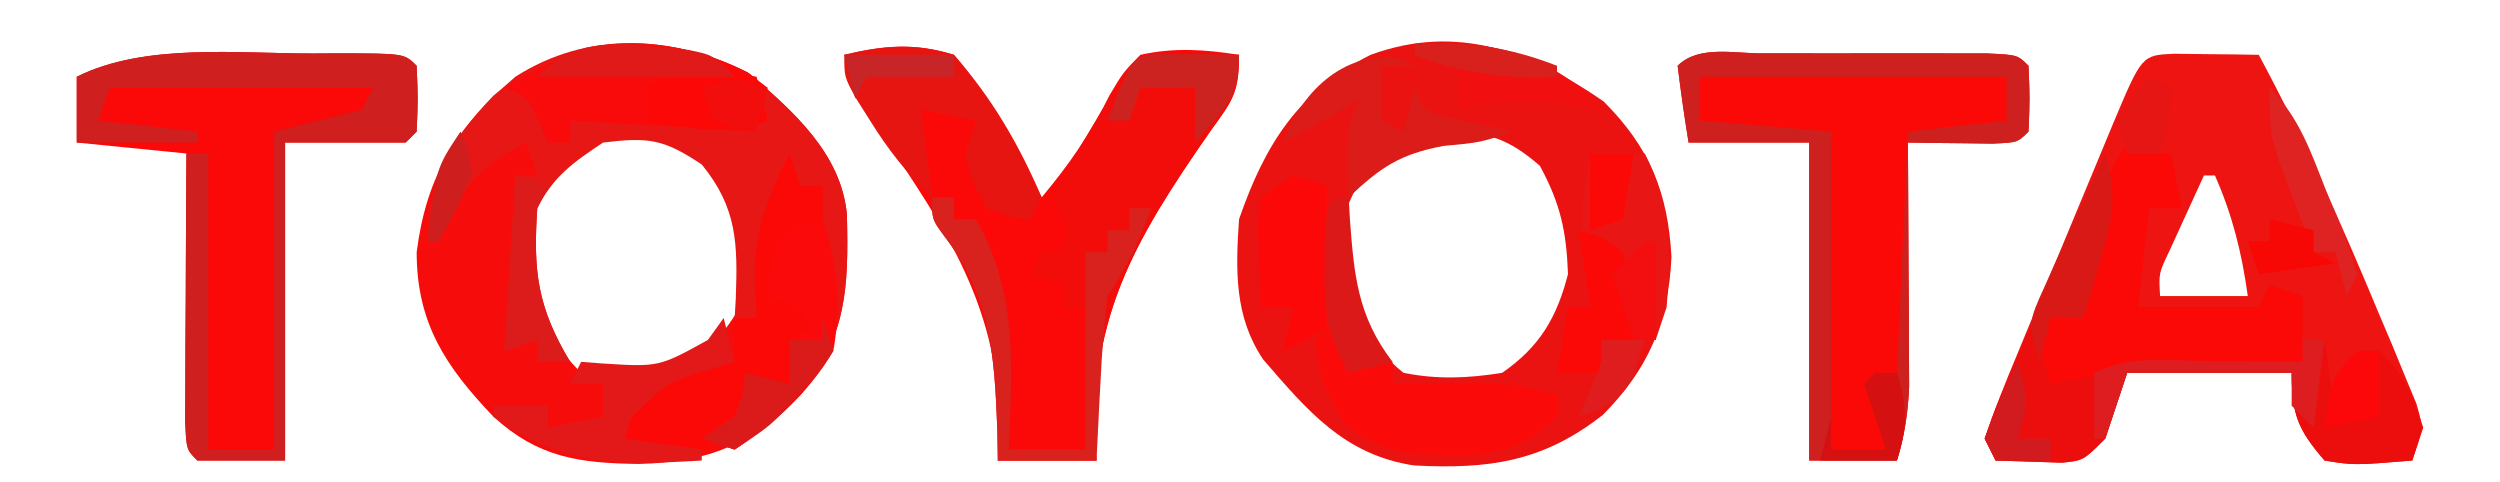 <?xml version="1.0" encoding="UTF-8"?>
<svg version="1.1" xmlns="http://www.w3.org/2000/svg" width="228" height="44">
<path d="M0 0 C4.198 4.198 5.874 8.312 6.188 14.188 C5.926 20.104 4.108 24.367 -0.062 28.582 C-5.523 32.868 -10.449 33.558 -17.297 33.199 C-23.677 32.229 -27.028 28.177 -31.051 23.531 C-33.692 19.608 -33.562 15.358 -33.25 10.75 C-30.894 3.917 -27.806 -0.972 -21.25 -4.25 C-13.374 -7.138 -6.58 -4.555 0 0 Z M-21.25 5.75 C-23.467 9.075 -24.021 10.787 -24.25 14.75 C-22.886 18.775 -21.619 22.083 -18.25 24.75 C-15.202 25.373 -12.315 25.25 -9.25 24.75 C-5.855 22.4 -4.268 19.731 -3.25 15.75 C-3.39 11.843 -3.944 9.313 -5.812 5.875 C-8.7 3.358 -10.53 2.861 -14.285 2.609 C-17.252 2.822 -18.982 3.882 -21.25 5.75 Z " fill="#EB1311" transform="translate(146.25,9.25)"/>
<path d="M0 0 C4.047 3.483 8.411 7.322 8.926 12.887 C9.088 19.688 8.902 23.879 4.688 29.312 C0.118 33.882 -3.624 35.47 -10.062 35.625 C-15.523 35.553 -19.225 35.035 -23.312 31.312 C-27.656 26.761 -30.312 22.796 -30.312 16.312 C-29.423 9.305 -26.676 4.925 -21.312 0.312 C-14.648 -3.938 -6.892 -3.511 0 0 Z M-19.312 10.312 C-20.917 13.521 -20.803 16.832 -20.312 20.312 C-18.815 22.969 -17.466 25.159 -15.312 27.312 C-12.259 27.754 -9.362 27.79 -6.312 27.312 C-3.557 25.131 -1.877 23.441 -0.312 20.312 C0.065 15.308 -0.2 12.314 -3.312 8.312 C-5.631 5.994 -6.94 5.377 -10.188 4.812 C-14.552 5.511 -16.167 7.24 -19.312 10.312 Z " fill="#F60C0A" transform="translate(68.312,6.688)"/>
<path d="M0 0 C1.375 0.017 1.375 0.017 2.777 0.035 C3.696 0.044 4.616 0.053 5.562 0.062 C6.273 0.074 6.983 0.086 7.715 0.098 C11.834 7.755 15.312 15.638 18.652 23.66 C19.066 24.636 19.48 25.612 19.906 26.618 C20.285 27.54 20.664 28.463 21.055 29.414 C21.571 30.658 21.571 30.658 22.097 31.928 C22.715 34.098 22.715 34.098 21.715 37.098 C16.406 37.533 16.406 37.533 13.715 37.098 C11.262 34.261 10.715 32.846 10.715 29.098 C5.765 29.098 0.815 29.098 -4.285 29.098 C-4.945 31.078 -5.605 33.058 -6.285 35.098 C-8.285 37.098 -8.285 37.098 -10.23 37.293 C-12.249 37.228 -14.267 37.163 -16.285 37.098 C-16.615 36.438 -16.945 35.778 -17.285 35.098 C-16.387 32.507 -15.42 30.022 -14.355 27.5 C-14.046 26.751 -13.736 26.001 -13.417 25.229 C-12.759 23.643 -12.098 22.058 -11.434 20.475 C-10.414 18.045 -9.405 15.61 -8.398 13.174 C-7.76 11.636 -7.12 10.099 -6.48 8.562 C-6.176 7.83 -5.872 7.098 -5.559 6.343 C-2.945 0.126 -2.945 0.126 0 0 Z M2.715 11.098 C2.044 12.554 1.378 14.013 0.715 15.473 C0.344 16.285 -0.028 17.097 -0.41 17.934 C-1.41 20.018 -1.41 20.018 -1.285 22.098 C1.355 22.098 3.995 22.098 6.715 22.098 C6.164 18.148 5.325 14.748 3.715 11.098 C3.385 11.098 3.055 11.098 2.715 11.098 Z " fill="#ED1412" transform="translate(198.285,4.902)"/>
<path d="M0 0 C3.604 -0.864 6.435 -1.116 10 0 C13.38 4.001 15.696 8.315 18 13 C20.503 10.004 22.47 7.181 24.188 3.688 C25.43 1.605 25.43 1.605 27 0 C30.104 -0.685 32.875 -0.49 36 0 C36 3.473 35.397 4.181 33.41 6.922 C26.346 17.07 22.02 24.395 23 37 C20.03 37 17.06 37 14 37 C14.055 36.198 14.111 35.396 14.168 34.57 C14.233 23.102 9.409 16.127 3.18 6.875 C1.798 4.68 0.814 2.461 0 0 Z " fill="#FB0908" transform="translate(77,5)"/>
<path d="M0 0 C0.662 -0.001 1.324 -0.002 2.006 -0.003 C3.409 -0.004 4.811 -0.002 6.213 0.002 C8.366 0.008 10.519 0.002 12.672 -0.004 C14.031 -0.003 15.391 -0.002 16.75 0 C18.618 0.002 18.618 0.002 20.523 0.003 C23.375 0.133 23.375 0.133 24.375 1.133 C24.5 4.133 24.5 4.133 24.375 7.133 C23.375 8.133 23.375 8.133 21.09 8.23 C19.715 8.213 19.715 8.213 18.312 8.195 C17.393 8.186 16.474 8.177 15.527 8.168 C14.817 8.156 14.107 8.145 13.375 8.133 C13.383 9.237 13.383 9.237 13.391 10.364 C13.412 13.704 13.425 17.043 13.438 20.383 C13.446 21.542 13.454 22.701 13.463 23.895 C13.468 25.567 13.468 25.567 13.473 27.273 C13.481 28.813 13.481 28.813 13.489 30.384 C13.388 32.809 13.074 34.82 12.375 37.133 C9.735 37.133 7.095 37.133 4.375 37.133 C4.375 27.563 4.375 17.993 4.375 8.133 C0.745 8.133 -2.885 8.133 -6.625 8.133 C-7.006 5.807 -7.338 3.472 -7.625 1.133 C-5.742 -0.75 -2.506 0.002 0 0 Z " fill="#FB0907" transform="translate(160.625,4.867)"/>
<path d="M0 0 C0.81 -0.005 1.62 -0.009 2.455 -0.014 C8.314 0.002 8.314 0.002 9.438 1.125 C9.562 4.125 9.562 4.125 9.438 7.125 C9.107 7.455 8.777 7.785 8.438 8.125 C4.808 8.125 1.177 8.125 -2.562 8.125 C-2.562 17.695 -2.562 27.265 -2.562 37.125 C-5.202 37.125 -7.843 37.125 -10.562 37.125 C-11.562 36.125 -11.562 36.125 -11.676 33.533 C-11.671 32.407 -11.666 31.281 -11.66 30.121 C-11.657 28.906 -11.654 27.691 -11.65 26.439 C-11.642 25.16 -11.634 23.881 -11.625 22.562 C-11.62 21.279 -11.616 19.996 -11.611 18.674 C-11.599 15.491 -11.583 12.308 -11.562 9.125 C-14.863 8.795 -18.163 8.465 -21.562 8.125 C-21.562 6.145 -21.562 4.165 -21.562 2.125 C-15.347 -0.983 -6.81 0.022 0 0 Z " fill="#FA0908" transform="translate(28.562,4.875)"/>
<path d="M0 0 C4.047 3.483 8.411 7.322 8.926 12.887 C9.088 19.688 8.902 23.879 4.688 29.312 C2.758 31.333 1.031 32.717 -1.312 34.312 C-2.797 33.818 -2.797 33.818 -4.312 33.312 C-3.322 32.653 -2.333 31.992 -1.312 31.312 C-0.589 29.253 -0.589 29.253 -0.312 27.312 C1.008 27.642 2.328 27.973 3.688 28.312 C3.688 26.992 3.688 25.672 3.688 24.312 C4.348 23.983 5.008 23.652 5.688 23.312 C5.192 22.323 5.192 22.323 4.688 21.312 C3.697 20.983 2.708 20.652 1.688 20.312 C2.018 18.663 2.348 17.012 2.688 15.312 C4.008 14.982 5.327 14.652 6.688 14.312 C6.688 12.992 6.688 11.672 6.688 10.312 C6.027 10.312 5.367 10.312 4.688 10.312 C4.192 9.322 4.192 9.322 3.688 8.312 C1.921 13.022 1.202 17.343 0.688 22.312 C0.028 22.312 -0.632 22.312 -1.312 22.312 C-1.278 21.721 -1.243 21.129 -1.207 20.52 C-1.038 15.591 -1.053 12.296 -4.312 8.312 C-7.825 5.971 -9.177 5.816 -13.312 6.312 C-16.012 8.112 -17.854 9.396 -19.312 12.312 C-19.692 18.003 -19.322 21.296 -16.312 26.312 C-17.302 26.312 -18.293 26.312 -19.312 26.312 C-19.312 25.652 -19.312 24.992 -19.312 24.312 C-20.302 24.642 -21.293 24.973 -22.312 25.312 C-21.983 20.032 -21.652 14.752 -21.312 9.312 C-20.652 9.312 -19.992 9.312 -19.312 9.312 C-19.642 8.322 -19.973 7.332 -20.312 6.312 C-24.824 8.507 -26.375 10.724 -28.312 15.312 C-28.642 15.312 -28.973 15.312 -29.312 15.312 C-29.189 9.406 -27.4 6.313 -23.328 2.051 C-16.499 -3.839 -7.9 -4.025 0 0 Z " fill="#E61714" transform="translate(68.312,6.688)"/>
<path d="M0 0 C1.236 0.017 1.236 0.017 2.496 0.035 C3.322 0.044 4.149 0.053 5 0.062 C5.638 0.074 6.276 0.086 6.934 0.098 C6.934 3.571 6.331 4.278 4.344 7.02 C-2.721 17.168 -7.046 24.493 -6.066 37.098 C-9.036 37.098 -12.006 37.098 -15.066 37.098 C-15.081 36.18 -15.095 35.262 -15.109 34.316 C-15.38 27.348 -15.69 22.178 -20.008 16.551 C-21.066 15.098 -21.066 15.098 -21.066 13.098 C-20.406 13.098 -19.746 13.098 -19.066 13.098 C-19.066 13.758 -19.066 14.418 -19.066 15.098 C-18.406 15.098 -17.746 15.098 -17.066 15.098 C-13.208 21.851 -13.781 28.485 -14.066 36.098 C-11.756 36.098 -9.446 36.098 -7.066 36.098 C-7.066 31.808 -7.066 27.518 -7.066 23.098 C-7.726 23.098 -8.386 23.098 -9.066 23.098 C-9.066 22.438 -9.066 21.778 -9.066 21.098 C-10.056 20.768 -11.046 20.438 -12.066 20.098 C-11.736 19.438 -11.406 18.778 -11.066 18.098 C-10.406 18.098 -9.746 18.098 -9.066 18.098 C-8.843 15.172 -8.843 15.172 -10.066 13.098 C-8.668 10.312 -8.668 10.312 -6.691 7.035 C-6.044 5.951 -5.397 4.867 -4.73 3.75 C-2.45 0.116 -2.45 0.116 0 0 Z " fill="#F30D0A" transform="translate(106.066,4.902)"/>
<path d="M0 0 C0.662 -0.001 1.324 -0.002 2.006 -0.003 C3.409 -0.004 4.811 -0.002 6.213 0.002 C8.366 0.008 10.519 0.002 12.672 -0.004 C14.031 -0.003 15.391 -0.002 16.75 0 C18.618 0.002 18.618 0.002 20.523 0.003 C23.375 0.133 23.375 0.133 24.375 1.133 C24.5 4.133 24.5 4.133 24.375 7.133 C23.375 8.133 23.375 8.133 21.09 8.23 C19.715 8.213 19.715 8.213 18.312 8.195 C17.393 8.186 16.474 8.177 15.527 8.168 C14.817 8.156 14.107 8.145 13.375 8.133 C13.383 9.237 13.383 9.237 13.391 10.364 C13.412 13.704 13.425 17.043 13.438 20.383 C13.446 21.542 13.454 22.701 13.463 23.895 C13.468 25.567 13.468 25.567 13.473 27.273 C13.481 28.813 13.481 28.813 13.489 30.384 C13.388 32.809 13.074 34.82 12.375 37.133 C9.735 37.133 7.095 37.133 4.375 37.133 C4.375 27.563 4.375 17.993 4.375 8.133 C0.745 8.133 -2.885 8.133 -6.625 8.133 C-7.006 5.807 -7.338 3.472 -7.625 1.133 C-5.742 -0.75 -2.506 0.002 0 0 Z M-5.625 2.133 C-5.625 3.453 -5.625 4.773 -5.625 6.133 C-1.665 6.463 2.295 6.793 6.375 7.133 C6.375 16.703 6.375 26.273 6.375 36.133 C8.025 36.133 9.675 36.133 11.375 36.133 C11.045 34.153 10.715 32.173 10.375 30.133 C11.035 29.803 11.695 29.473 12.375 29.133 C12.705 21.873 13.035 14.613 13.375 7.133 C17.83 6.638 17.83 6.638 22.375 6.133 C22.375 4.813 22.375 3.493 22.375 2.133 C13.135 2.133 3.895 2.133 -5.625 2.133 Z " fill="#CE201F" transform="translate(160.625,4.867)"/>
<path d="M0 0 C1.105 3.769 0.689 5.965 -0.438 9.75 C-0.725 10.735 -1.012 11.72 -1.309 12.734 C-1.537 13.482 -1.765 14.23 -2 15 C-2.99 15 -3.98 15 -5 15 C-4.67 16.65 -4.34 18.3 -4 20 C-3.035 19.754 -3.035 19.754 -2.051 19.504 C1.928 18.847 5.788 18.894 9.812 18.938 C10.995 18.944 10.995 18.944 12.201 18.951 C14.134 18.963 16.067 18.981 18 19 C18 18.34 18 17.68 18 17 C18.66 17 19.32 17 20 17 C20.33 19.31 20.66 21.62 21 24 C21.99 24 22.98 24 24 24 C24.33 22.02 24.66 20.04 25 18 C27.262 20.262 28.039 21.97 29 25 C28.505 26.485 28.505 26.485 28 28 C22.691 28.435 22.691 28.435 20 28 C17.547 25.163 17 23.749 17 20 C12.05 20 7.1 20 2 20 C1.34 21.98 0.68 23.96 0 26 C-2 28 -2 28 -3.945 28.195 C-5.964 28.13 -7.982 28.065 -10 28 C-10.33 27.34 -10.66 26.68 -11 26 C-10.104 23.386 -10.104 23.386 -8.691 20.117 C-7.942 18.367 -7.942 18.367 -7.178 16.582 C-6.639 15.346 -6.101 14.111 -5.562 12.875 C-5.027 11.632 -4.493 10.388 -3.959 9.145 C-2.646 6.093 -1.326 3.045 0 0 Z " fill="#EB0E0C" transform="translate(192,14)"/>
<path d="M0 0 C0.81 -0.005 1.62 -0.009 2.455 -0.014 C8.314 0.002 8.314 0.002 9.438 1.125 C9.562 4.125 9.562 4.125 9.438 7.125 C9.107 7.455 8.777 7.785 8.438 8.125 C4.808 8.125 1.177 8.125 -2.562 8.125 C-2.562 17.695 -2.562 27.265 -2.562 37.125 C-5.202 37.125 -7.843 37.125 -10.562 37.125 C-11.562 36.125 -11.562 36.125 -11.676 33.533 C-11.671 32.407 -11.666 31.281 -11.66 30.121 C-11.657 28.906 -11.654 27.691 -11.65 26.439 C-11.642 25.16 -11.634 23.881 -11.625 22.562 C-11.62 21.279 -11.616 19.996 -11.611 18.674 C-11.599 15.491 -11.583 12.308 -11.562 9.125 C-10.902 9.125 -10.242 9.125 -9.562 9.125 C-9.562 18.035 -9.562 26.945 -9.562 36.125 C-7.582 36.125 -5.603 36.125 -3.562 36.125 C-3.562 26.555 -3.562 16.985 -3.562 7.125 C-0.922 6.465 1.718 5.805 4.438 5.125 C4.768 4.465 5.098 3.805 5.438 3.125 C-2.482 3.125 -10.402 3.125 -18.562 3.125 C-18.892 4.115 -19.223 5.105 -19.562 6.125 C-16.593 6.455 -13.623 6.785 -10.562 7.125 C-10.562 7.455 -10.562 7.785 -10.562 8.125 C-14.193 8.125 -17.823 8.125 -21.562 8.125 C-21.562 6.145 -21.562 4.165 -21.562 2.125 C-15.347 -0.983 -6.81 0.022 0 0 Z " fill="#CF1F1E" transform="translate(28.562,4.875)"/>
<path d="M0 0 C0.33 0.66 0.66 1.32 1 2 C1.66 2 2.32 2 3 2 C3.33 3.65 3.66 5.3 4 7 C3.01 7 2.02 7 1 7 C0.67 9.97 0.34 12.94 0 16 C3.63 16 7.26 16 11 16 C11.33 15.34 11.66 14.68 12 14 C12.99 14.33 13.98 14.66 15 15 C15 16.98 15 18.96 15 21 C13.842 21.061 12.685 21.121 11.492 21.184 C9.953 21.268 8.414 21.353 6.875 21.438 C5.734 21.496 5.734 21.496 4.57 21.557 C0.315 21.795 -3.804 22.202 -8 23 C-9 20 -9 20 -8 17 C-7.01 17 -6.02 17 -5 17 C-4.963 16.432 -4.925 15.863 -4.887 15.277 C-4.445 10.085 -3.903 3.903 0 0 Z " fill="#FB0907" transform="translate(195,12)"/>
<path d="M0 0 C0.33 0.99 0.66 1.98 1 3 C1.66 3 2.32 3 3 3 C3 4.32 3 5.64 3 7 C2.361 7.247 1.721 7.495 1.062 7.75 C-1.187 8.816 -1.187 8.816 -1.75 11.125 C-1.833 11.744 -1.915 12.363 -2 13 C-0.35 13 1.3 13 3 13 C3 13.99 3 14.98 3 16 C2.01 16.33 1.02 16.66 0 17 C0 18.32 0 19.64 0 21 C-1.32 20.67 -2.64 20.34 -4 20 C-4.155 21.176 -4.155 21.176 -4.312 22.375 C-5 25 -5 25 -8 27 C-10.043 27.195 -10.043 27.195 -12.188 27.125 C-13.446 27.084 -14.704 27.043 -16 27 C-15 24.125 -15 24.125 -13 21 C-10.311 19.854 -7.918 19.478 -5 19 C-5 17.68 -5 16.36 -5 15 C-4.34 15 -3.68 15 -3 15 C-3.062 13.824 -3.124 12.649 -3.188 11.438 C-3.211 6.96 -1.988 3.976 0 0 Z " fill="#FA0906" transform="translate(72,14)"/>
<path d="M0 0 C0.619 0.474 1.238 0.949 1.875 1.438 C1.545 2.757 1.215 4.077 0.875 5.438 C-4.735 5.107 -10.345 4.777 -16.125 4.438 C-16.125 5.098 -16.125 5.758 -16.125 6.438 C-16.785 6.438 -17.445 6.438 -18.125 6.438 C-18.414 5.798 -18.703 5.159 -19 4.5 C-19.953 2.285 -19.953 2.285 -22.125 1.438 C-14.994 -3.118 -7.756 -3.878 0 0 Z " fill="#F80B0A" transform="translate(68.125,6.562)"/>
<path d="M0 0 C1.65 0 3.3 0 5 0 C7.365 4.582 7.406 8.961 7 14 C6.67 14.99 6.34 15.98 6 17 C4.35 17 2.7 17 1 17 C1.33 17.99 1.66 18.98 2 20 C0.35 20 -1.3 20 -3 20 C-2.67 18.02 -2.34 16.04 -2 14 C-1.34 14 -0.68 14 0 14 C-0.186 12.989 -0.371 11.979 -0.562 10.938 C-0.998 7.021 -0.709 3.858 0 0 Z " fill="#E81615" transform="translate(145,14)"/>
<path d="M0 0 C2 1 2 1 3 3 C3.99 3 4.98 3 6 3 C6 3.66 6 4.32 6 5 C6.748 4.988 7.495 4.977 8.266 4.965 C9.25 4.956 10.235 4.947 11.25 4.938 C12.712 4.92 12.712 4.92 14.203 4.902 C16.658 4.988 18.662 5.293 21 6 C21 6.66 21 7.32 21 8 C17.866 11.066 15.368 11.457 11.062 11.5 C6.845 11.392 5.368 11.252 1.812 8.812 C0.034 6.053 -0.819 4.264 -1 1 C-0.67 0.67 -0.34 0.34 0 0 Z " fill="#FA0A09" transform="translate(121,30)"/>
<path d="M0 0 C3.604 -0.864 6.433 -1.105 10 0 C13.469 3.95 15.934 8.173 18 13 C17.67 13.66 17.34 14.32 17 15 C15.125 14.812 15.125 14.812 13 14 C11.688 11.625 11.688 11.625 11 9 C11.33 8.01 11.66 7.02 12 6 C10.35 5.67 8.7 5.34 7 5 C7.33 7.64 7.66 10.28 8 13 C5.688 10.837 3.984 8.624 2.312 5.938 C1.876 5.245 1.439 4.553 0.988 3.84 C0 2 0 2 0 0 Z " fill="#E71512" transform="translate(77,5)"/>
<path d="M0 0 C0.33 1.32 0.66 2.64 1 4 C0.446 4.17 -0.109 4.34 -0.68 4.516 C-5.251 5.908 -5.251 5.908 -8.5 9.188 C-8.665 9.786 -8.83 10.384 -9 11 C-6.69 11.33 -4.38 11.66 -2 12 C-2 12.33 -2 12.66 -2 13 C-9.562 13.447 -14.763 13.536 -21 9 C-21 8.67 -21 8.34 -21 8 C-19.35 8 -17.7 8 -16 8 C-16 8.66 -16 9.32 -16 10 C-14.35 9.67 -12.7 9.34 -11 9 C-11 8.01 -11 7.02 -11 6 C-11.99 6 -12.98 6 -14 6 C-13.67 5.34 -13.34 4.68 -13 4 C-12.397 4.046 -11.793 4.093 -11.172 4.141 C-5.916 4.478 -5.916 4.478 -1.438 2 C-0.963 1.34 -0.489 0.68 0 0 Z " fill="#E31919" transform="translate(66,29)"/>
<path d="M0 0 C0.66 0 1.32 0 2 0 C2 0.66 2 1.32 2 2 C2.66 2 3.32 2 4 2 C7.859 8.753 7.285 15.388 7 23 C9.31 23 11.62 23 14 23 C14 17.06 14 11.12 14 5 C14.66 5 15.32 5 16 5 C16 4.34 16 3.68 16 3 C16.66 3 17.32 3 18 3 C18 2.34 18 1.68 18 1 C18.66 1 19.32 1 20 1 C18.875 3.972 17.777 6.334 16 9 C15.7 11.589 15.491 14.091 15.375 16.688 C15.317 17.74 15.317 17.74 15.258 18.814 C15.164 20.543 15.081 22.271 15 24 C12.03 24 9.06 24 6 24 C5.986 23.082 5.972 22.164 5.957 21.219 C5.686 14.251 5.377 9.08 1.059 3.453 C0 2 0 2 0 0 Z " fill="#D9221D" transform="translate(85,18)"/>
<path d="M0 0 C0.99 0.33 1.98 0.66 3 1 C3 5.29 3 9.58 3 14 C1.02 14.99 1.02 14.99 -1 16 C-0.67 14.68 -0.34 13.36 0 12 C-0.99 12 -1.98 12 -3 12 C-3.081 10.376 -3.139 8.75 -3.188 7.125 C-3.222 6.22 -3.257 5.315 -3.293 4.383 C-3.196 3.596 -3.1 2.81 -3 2 C-2.01 1.34 -1.02 0.68 0 0 Z " fill="#FC0808" transform="translate(118,16)"/>
<path d="M0 0 C1.365 4.095 1.765 7.728 1 12 C-1.329 15.913 -4.237 18.491 -8 21 C-8.99 20.67 -9.98 20.34 -11 20 C-10.01 19.34 -9.02 18.68 -8 18 C-7.276 15.941 -7.276 15.941 -7 14 C-5.68 14.33 -4.36 14.66 -3 15 C-3 13.68 -3 12.36 -3 11 C-2.34 10.67 -1.68 10.34 -1 10 C-1.33 9.34 -1.66 8.68 -2 8 C-2.99 7.67 -3.98 7.34 -5 7 C-4.75 4.625 -4.75 4.625 -4 2 C-1.938 0.688 -1.938 0.688 0 0 Z " fill="#FA0A0B" transform="translate(75,20)"/>
<path d="M0 0 C0.536 0.247 1.073 0.495 1.625 0.75 C0.635 0.75 -0.355 0.75 -1.375 0.75 C-1.375 2.4 -1.375 4.05 -1.375 5.75 C-0.715 6.08 -0.055 6.41 0.625 6.75 C0.955 5.43 1.285 4.11 1.625 2.75 C1.955 3.41 2.285 4.07 2.625 4.75 C4.513 5.435 4.513 5.435 6.688 5.875 C7.788 6.126 7.788 6.126 8.91 6.383 C9.476 6.504 10.042 6.625 10.625 6.75 C7.625 7.75 7.625 7.75 4.25 8.062 C0.27 8.817 -1.462 10.014 -4.375 12.75 C-4.5 6 -4.5 6 -3.375 3.75 C-4.551 4.462 -4.551 4.462 -5.75 5.188 C-7.264 6.089 -8.799 6.962 -10.375 7.75 C-8.774 3.269 -4.98 -0.524 0 0 Z " fill="#DC1C19" transform="translate(127.375,5.25)"/>
<path d="M0 0 C1.938 0.5 1.938 0.5 4 2 C4.688 4.697 4.819 7.202 5 10 C4.01 10 3.02 10 2 10 C2.33 10.99 2.66 11.98 3 13 C1.35 13 -0.3 13 -2 13 C-1.67 11.02 -1.34 9.04 -1 7 C-0.34 7 0.32 7 1 7 C0.67 4.69 0.34 2.38 0 0 Z " fill="#FA0906" transform="translate(144,21)"/>
<path d="M0 0 C0.33 1.32 0.66 2.64 1 4 C-2.818 5.374 -6.073 4.68 -10 4 C-10 3.01 -10 2.02 -10 1 C-6.15 -1.567 -4.414 -0.833 0 0 Z " fill="#FB0807" transform="translate(69,7)"/>
<path d="M0 0 C6.181 -0.378 11.155 0.522 15.938 4.688 C16.463 5.337 16.463 5.337 17 6 C15.783 5.814 14.566 5.629 13.312 5.438 C9.97 5.01 7.28 5.077 4 6 C4 4.68 4 3.36 4 2 C2.68 1.34 1.36 0.68 0 0 Z " fill="#F1100F" transform="translate(129,4)"/>
<path d="M0 0 C0.66 0 1.32 0 2 0 C1.67 2.64 1.34 5.28 1 8 C0.34 7.34 -0.32 6.68 -1 6 C-1 5.01 -1 4.02 -1 3 C-5.95 3 -10.9 3 -16 3 C-16.66 4.98 -17.32 6.96 -18 9 C-18.33 9 -18.66 9 -19 9 C-19 7.02 -19 5.04 -19 3 C-15.69 1.345 -12.009 1.899 -8.375 1.938 C-7.573 1.942 -6.771 1.947 -5.945 1.951 C-3.964 1.963 -1.982 1.981 0 2 C0 1.34 0 0.68 0 0 Z " fill="#DE1D21" transform="translate(210,31)"/>
<path d="M0 0 C1.105 3.769 0.689 5.965 -0.438 9.75 C-0.725 10.735 -1.012 11.72 -1.309 12.734 C-1.651 13.856 -1.651 13.856 -2 15 C-2.99 15 -3.98 15 -5 15 C-5.33 16.32 -5.66 17.64 -6 19 C-7.126 15.621 -6.963 15.271 -5.566 12.207 C-5.088 11.139 -5.088 11.139 -4.6 10.049 C-4.257 9.311 -3.915 8.573 -3.562 7.812 C-3.224 7.063 -2.886 6.313 -2.537 5.541 C-1.7 3.69 -0.851 1.845 0 0 Z " fill="#D81916" transform="translate(192,14)"/>
<path d="M0 0 C1.236 0.017 1.236 0.017 2.496 0.035 C3.322 0.044 4.149 0.053 5 0.062 C5.638 0.074 6.276 0.086 6.934 0.098 C6.934 4.006 5.428 5.214 2.934 8.098 C2.934 6.448 2.934 4.798 2.934 3.098 C1.284 3.098 -0.366 3.098 -2.066 3.098 C-2.396 4.088 -2.726 5.078 -3.066 6.098 C-3.726 6.098 -4.386 6.098 -5.066 6.098 C-2.772 0.131 -2.772 0.131 0 0 Z " fill="#CC2320" transform="translate(106.066,4.902)"/>
<path d="M0 0 C0.33 0.99 0.66 1.98 1 3 C-0.109 4.754 -0.109 4.754 -1.75 6.562 C-2.281 7.162 -2.812 7.761 -3.359 8.379 C-5 10 -5 10 -8 12 C-8.99 11.67 -9.98 11.34 -11 11 C-10.01 10.34 -9.02 9.68 -8 9 C-7.276 6.941 -7.276 6.941 -7 5 C-5.68 5.33 -4.36 5.66 -3 6 C-3 4.68 -3 3.36 -3 2 C-2.01 2 -1.02 2 0 2 C0 1.34 0 0.68 0 0 Z " fill="#DB1A1A" transform="translate(75,29)"/>
<path d="M0 0 C0.33 0 0.66 0 1 0 C1.037 0.664 1.075 1.328 1.113 2.012 C1.49 7.07 1.812 10.842 5 15 C3.68 15.33 2.36 15.66 1 16 C-0.996 12.678 -1.244 10.159 -1.188 6.312 C-1.181 5.339 -1.175 4.366 -1.168 3.363 C-1 1 -1 1 0 0 Z " fill="#DB1918" transform="translate(122,18)"/>
<path d="M0 0 C0.869 0.079 1.738 0.157 2.633 0.238 C4.875 0.688 4.875 0.688 6.875 2.688 C0.935 2.688 -5.005 2.688 -11.125 2.688 C-7.756 -0.681 -4.576 -0.458 0 0 Z " fill="#DF1A18" transform="translate(60.125,4.312)"/>
<path d="M0 0 C2.73 2.73 3.787 5.973 5.188 9.5 C5.616 10.534 5.616 10.534 6.053 11.59 C6.765 13.369 7.39 15.183 8 17 C7.67 17.66 7.34 18.32 7 19 C6.67 17.68 6.34 16.36 6 15 C5.34 15 4.68 15 4 15 C3.325 13.253 2.661 11.502 2 9.75 C1.629 8.775 1.258 7.801 0.875 6.797 C0 4 0 4 0 0 Z " fill="#DF2322" transform="translate(207,8)"/>
<path d="M0 0 C0.99 0.33 1.98 0.66 3 1 C2.67 1.66 2.34 2.32 2 3 C1.621 8.691 1.99 11.984 5 17 C4.01 17 3.02 17 2 17 C2 16.34 2 15.68 2 15 C1.01 15.33 0.02 15.66 -1 16 C-0.67 10.72 -0.34 5.44 0 0 Z " fill="#DC1B1B" transform="translate(47,16)"/>
<path d="M0 0 C0.66 0 1.32 0 2 0 C2 1.98 2 3.96 2 6 C0.35 6.33 -1.3 6.66 -3 7 C-2.25 2.25 -2.25 2.25 0 0 Z " fill="#FD080A" transform="translate(215,32)"/>
<path d="M0 0 C0.66 0 1.32 0 2 0 C2.981 3.053 2.981 4.947 2 8 C-0.31 8 -2.62 8 -5 8 C-4.67 6.68 -4.34 5.36 -4 4 C-4 4.99 -4 5.98 -4 7 C-2.35 7 -0.7 7 1 7 C0.34 5.02 -0.32 3.04 -1 1 C-0.67 0.67 -0.34 0.34 0 0 Z " fill="#D41010" transform="translate(171,34)"/>
<path d="M0 0 C1.32 0 2.64 0 4 0 C3.67 1.98 3.34 3.96 3 6 C2.01 6.33 1.02 6.66 0 7 C0 4.69 0 2.38 0 0 Z " fill="#FB0906" transform="translate(145,14)"/>
<path d="M0 0 C0.934 3.01 1.044 3.867 0 7 C0.99 7 1.98 7 3 7 C3 7.66 3 8.32 3 9 C1.35 9 -0.3 9 -2 9 C-2.33 8.34 -2.66 7.68 -3 7 C-2.064 4.64 -1.067 2.304 0 0 Z " fill="#D11B1E" transform="translate(184,33)"/>
<path d="M0 0 C0 2.97 0 5.94 0 9 C-0.66 9 -1.32 9 -2 9 C-2.66 7.02 -3.32 5.04 -4 3 C-1.125 0 -1.125 0 0 0 Z " fill="#F30F10" transform="translate(151,22)"/>
<path d="M0 0 C3.3 0 6.6 0 10 0 C10 0.66 10 1.32 10 2 C7.36 2 4.72 2 2 2 C1.67 2.66 1.34 3.32 1 4 C0.67 2.68 0.34 1.36 0 0 Z " fill="#C72527" transform="translate(77,5)"/>
<path d="M0 0 C0.66 0.33 1.32 0.66 2 1 C2 3.156 1.553 4.924 1 7 C0.01 7 -0.98 7 -2 7 C-2.33 6.01 -2.66 5.02 -3 4 C-1.562 1.812 -1.562 1.812 0 0 Z " fill="#E51614" transform="translate(196,7)"/>
<path d="M0 0 C-0.33 1.32 -0.66 2.64 -1 4 C-2.938 3.688 -2.938 3.688 -5 3 C-5.33 2.01 -5.66 1.02 -6 0 C-3 -1 -3 -1 0 0 Z " fill="#F10E0C" transform="translate(70,8)"/>
<path d="M0 0 C4.824 -0.193 8.496 0.243 13 2 C13 2.33 13 2.66 13 3 C8.176 3.193 4.504 2.757 0 1 C0 0.67 0 0.34 0 0 Z " fill="#D8201D" transform="translate(129,4)"/>
<path d="M0 0 C1.32 0.33 2.64 0.66 4 1 C4 1.66 4 2.32 4 3 C4.66 3.33 5.32 3.66 6 4 C3.69 4.33 1.38 4.66 -1 5 C-1.33 4.01 -1.66 3.02 -2 2 C-1.34 2 -0.68 2 0 2 C0 1.34 0 0.68 0 0 Z " fill="#F70804" transform="translate(207,20)"/>
<path d="M0 0 C1.32 0 2.64 0 4 0 C2.523 4.677 2.523 4.677 -0.125 6.312 C-1.053 6.653 -1.053 6.653 -2 7 C-1.67 6.216 -1.34 5.433 -1 4.625 C0.119 2.157 0.119 2.157 0 0 Z " fill="#E01D1E" transform="translate(146,31)"/>
<path d="M0 0 C0.688 1.625 0.688 1.625 1 4 C-0.438 7.25 -0.438 7.25 -2 10 C-2.33 10 -2.66 10 -3 10 C-2.25 3.375 -2.25 3.375 0 0 Z " fill="#CE1E1D" transform="translate(42,12)"/>
</svg>
